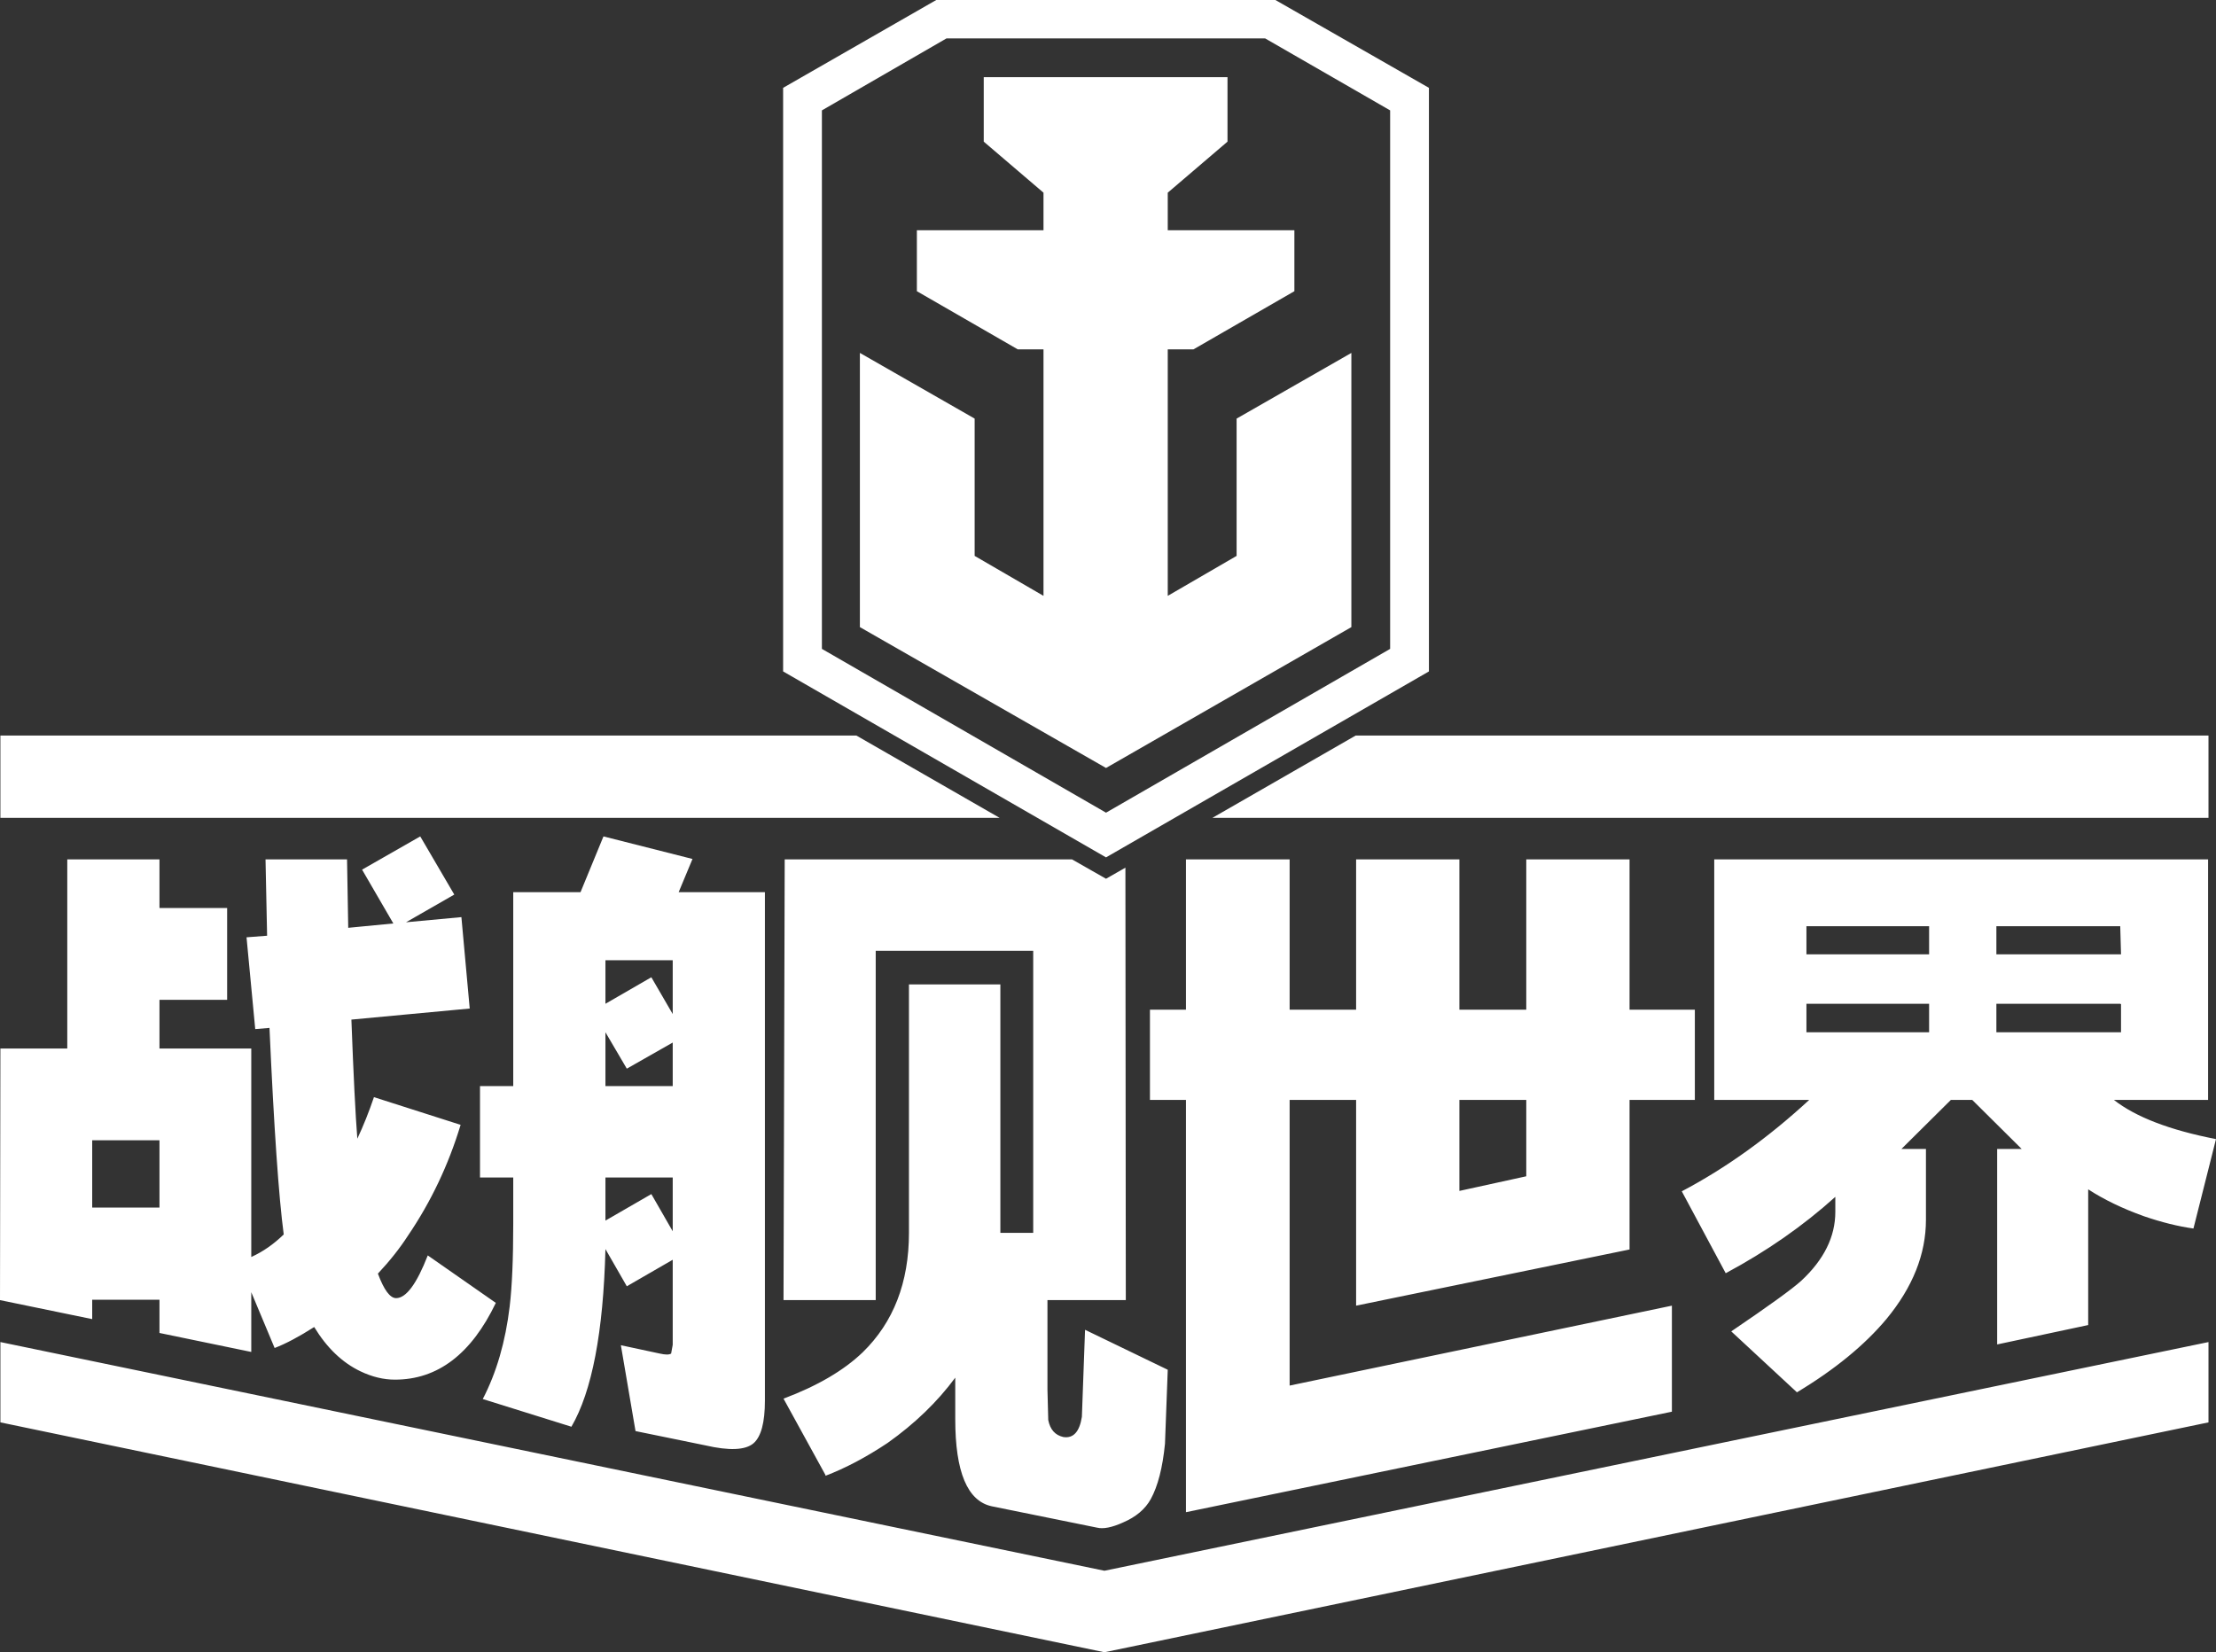 <?xml version="1.0" encoding="UTF-8" standalone="no"?>
<svg xmlns:xlink="http://www.w3.org/1999/xlink" height="208.8px" width="280.0px" viewBox="0 0 280 208.8" xmlns="http://www.w3.org/2000/svg">
  <rect x="0" y="0" width="280" height="208.8" fill="#333333" stroke="none"/>
  <g transform="matrix(1.0, 0.0, 0.0, 1.0, 0.0, 0.05)">
    <path d="M147.55 44.1 L147.55 75.25 156.25 70.2 156.25 52.85 170.75 44.55 170.75 79.2 139.75 97.0 108.65 79.2 108.65 44.55 123.15 52.85 123.15 70.2 131.85 75.25 131.85 44.1 128.6 44.1 115.85 36.75 115.85 29.05 131.85 29.05 131.85 24.3 124.3 17.85 124.3 9.7 155.1 9.7 155.1 17.85 147.55 24.3 147.55 29.05 163.55 29.05 163.55 36.75 150.8 44.1 147.55 44.1 M161.15 -0.05 L180.55 11.05 180.55 84.8 139.75 108.3 98.95 84.8 98.95 11.05 118.3 -0.05 161.15 -0.05 M175.65 81.95 L175.65 13.9 159.85 4.8 119.6 4.8 103.85 13.9 103.85 81.95 139.75 102.65 175.65 81.95 M171.3 92.9 L279.05 92.9 279.05 103.3 153.2 103.3 171.3 92.9 M267.1 138.95 Q271.25 142.2 280.0 143.9 L277.15 155.2 Q274.25 154.8 270.9 153.65 266.85 152.2 263.85 150.25 L263.85 167.4 252.35 169.85 252.35 145.15 255.45 145.15 249.2 138.95 246.5 138.95 240.25 145.15 243.35 145.15 243.35 154.1 Q243.35 160.6 238.35 166.65 234.2 171.6 227.05 175.9 L218.75 168.2 Q225.9 163.35 227.6 161.8 231.9 157.8 231.9 153.1 L231.9 151.2 Q225.8 156.7 218.05 160.85 L212.5 150.5 Q220.85 146.1 228.6 138.95 L216.6 138.95 216.6 108.55 279.0 108.55 279.0 138.95 267.1 138.95 M139.55 198.45 L279.05 169.55 279.05 179.7 139.55 208.75 0.05 179.7 0.05 169.55 139.55 198.45 M252.25 130.4 L268.0 130.4 268.0 126.85 267.9 126.8 252.25 126.8 252.25 130.4 M243.75 130.4 L243.75 126.8 228.25 126.8 228.25 130.4 243.75 130.4 M243.75 120.55 L243.75 117.0 228.25 117.0 228.25 120.55 243.75 120.55 M252.25 117.0 L252.25 120.55 268.0 120.55 267.9 117.0 252.25 117.0 M149.85 191.05 L149.85 138.95 145.3 138.95 145.3 127.55 149.85 127.55 149.85 108.55 162.95 108.55 162.95 127.55 171.35 127.55 171.35 108.55 184.4 108.55 184.4 127.55 192.85 127.55 192.85 108.55 205.9 108.55 205.9 127.55 214.15 127.55 214.15 138.95 205.9 138.95 205.9 157.85 171.35 164.95 171.35 138.95 162.95 138.95 162.95 175.05 211.25 164.95 211.25 178.35 149.85 191.05 M192.85 148.6 L192.85 138.95 184.4 138.95 184.4 150.45 192.85 148.6 M147.55 173.05 L147.2 182.4 Q146.75 186.95 145.4 189.4 144.35 191.3 141.9 192.35 139.8 193.3 138.6 193.0 L125.3 190.3 Q120.7 189.3 120.7 179.3 L120.7 174.05 Q117.3 178.65 112.15 182.3 108.1 185.0 104.3 186.45 L104.3 186.35 99.0 176.7 Q105.4 174.3 109.0 170.85 114.85 165.15 114.85 155.75 L114.85 124.35 126.4 124.35 126.4 155.75 130.55 155.75 130.55 120.1 110.65 120.1 110.65 164.25 99.0 164.25 99.15 108.55 135.45 108.55 139.75 111.0 142.2 109.6 142.25 164.25 132.35 164.25 132.35 175.55 132.45 179.4 Q132.8 181.2 134.35 181.55 136.25 181.85 136.7 179.0 L137.1 168.0 147.55 173.05 M54.05 158.6 L62.65 164.6 Q58.0 174.3 49.9 174.3 47.75 174.3 45.55 173.25 42.1 171.6 39.7 167.65 36.8 169.5 34.7 170.3 L31.75 163.25 31.75 170.8 20.15 168.4 20.15 164.2 11.65 164.2 11.65 166.65 0.0 164.25 0.05 132.45 8.5 132.45 8.5 108.55 20.15 108.55 20.15 114.7 28.7 114.7 28.7 126.3 20.15 126.3 20.15 132.45 31.75 132.45 31.75 158.8 Q33.95 157.8 35.85 155.95 34.9 148.8 34.05 129.85 L32.25 130.0 31.15 118.4 33.75 118.2 33.55 108.55 43.85 108.55 44.0 117.2 49.7 116.65 45.75 109.85 53.1 105.65 57.4 113.0 51.3 116.5 58.3 115.85 59.35 127.4 44.4 128.8 Q44.8 139.45 45.15 143.85 46.3 141.4 47.25 138.6 L58.2 142.1 Q55.9 149.7 51.55 156.1 50.0 158.5 47.75 160.9 48.9 164.0 50.05 164.0 51.95 164.0 54.05 158.6 M85.0 155.55 L85.0 148.75 76.5 148.75 76.5 154.2 82.3 150.85 85.0 155.55 M85.0 121.3 L76.5 121.3 76.5 126.8 82.3 123.45 85.0 128.1 85.0 121.3 M76.5 137.2 L85.0 137.2 85.0 131.7 79.2 135.0 76.5 130.4 76.5 137.2 M85.75 112.7 L96.65 112.7 96.65 176.95 Q96.65 181.1 95.2 182.35 93.65 183.65 89.1 182.6 L80.3 180.8 78.45 169.95 83.35 171.0 Q84.45 171.25 84.8 171.0 L85.0 169.9 85.0 159.15 79.2 162.5 76.5 157.8 Q76.1 173.55 72.2 180.25 L61.0 176.75 Q63.6 171.75 64.4 165.05 64.85 161.25 64.85 154.6 L64.85 148.75 60.65 148.75 60.65 137.2 64.85 137.2 64.85 112.7 73.35 112.7 76.25 105.65 87.5 108.5 85.75 112.7 M126.3 103.3 L0.05 103.3 0.05 92.9 108.2 92.9 126.3 103.3 M20.15 152.55 L20.15 144.05 11.65 144.05 11.65 152.55 20.15 152.55" fill="#ffffff" fill-rule="evenodd" stroke="none"/>
  </g>
</svg>
